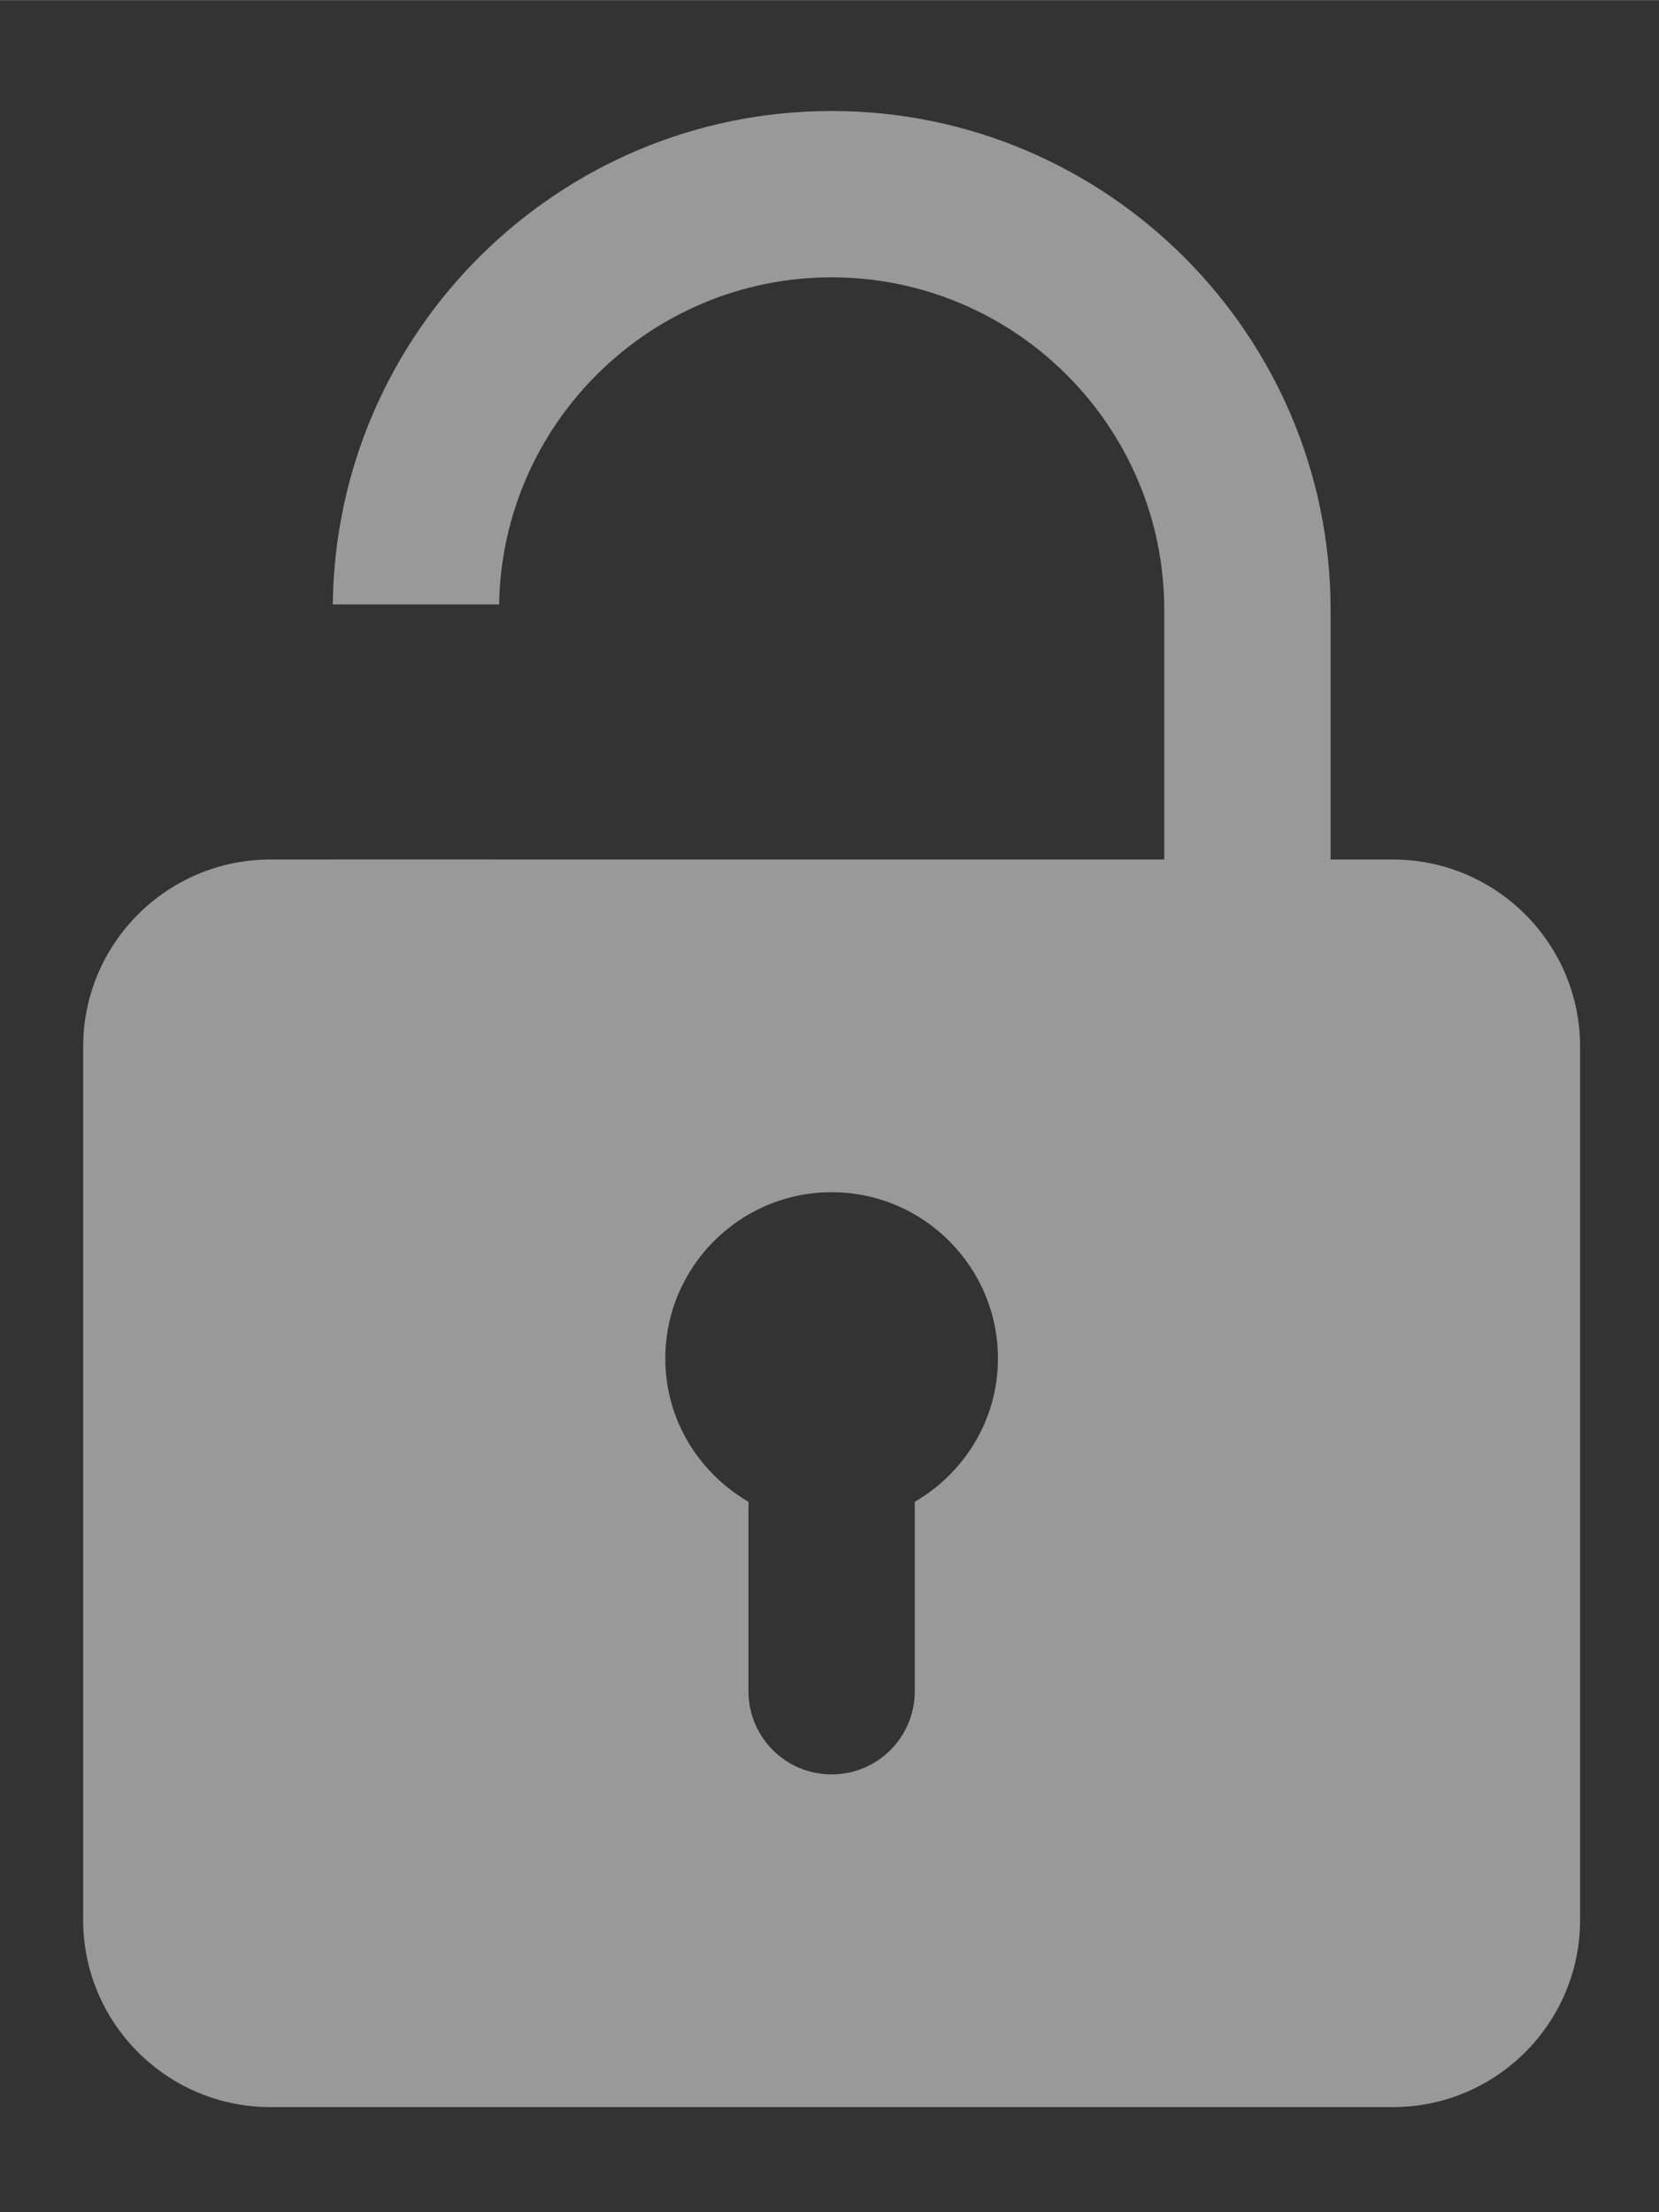 <?xml version="1.0" encoding="UTF-8" standalone="no"?>
<svg
   xmlns:dc="http://purl.org/dc/elements/1.1/"
   xmlns:cc="http://creativecommons.org/ns#"
   xmlns:rdf="http://www.w3.org/1999/02/22-rdf-syntax-ns#"
   xmlns:svg="http://www.w3.org/2000/svg"
   xmlns="http://www.w3.org/2000/svg"
   xmlns:sodipodi="http://sodipodi.sourceforge.net/DTD/sodipodi-0.dtd"
   xmlns:inkscape="http://www.inkscape.org/namespaces/inkscape"
   id="bold"
   enable-background="new 0 0 24 24"
   height="133.333"
   viewBox="0 0 4.688 6.25"
   width="100"
   version="1.1"
   sodipodi:docname="lock_open.svg"
   inkscape:version="1.0.2-2 (e86c870879, 2021-01-15)">
  <rect x="0" y="0" width="4.688" height="6.25" fill="#333333" stroke="none"/>
  <defs
     id="defs3809" />
  <sodipodi:namedview
     pagecolor="#ffffff"
     bordercolor="#666666"
     borderopacity="1"
     objecttolerance="10"
     gridtolerance="10"
     guidetolerance="10"
     inkscape:pageopacity="0"
     inkscape:pageshadow="2"
     inkscape:window-width="1500"
     inkscape:window-height="938"
     id="namedview3807"
     showgrid="false"
     inkscape:zoom="4"
     inkscape:cx="-8.4209225"
     inkscape:cy="88.154904"
     inkscape:window-x="-6"
     inkscape:window-y="-6"
     inkscape:window-maximized="1"
     inkscape:current-layer="bold" />
  <path
     id="path3804"
     style="fill:#ffffff;stroke-width:5;fill-opacity:0.5"
     d="M 50 6.666 C 33.568 6.666 20.189 19.94 20.008 36.33 L 30.008 36.33 C 30.189 25.455 39.083 16.666 50 16.666 C 61.03 16.666 70 25.636 70 36.666 L 70 51.666 L 30 51.666 L 30 51.664 L 20 51.664 L 20 51.666 L 16.25 51.666 C 10.05 51.666 5 56.711 5 62.916 L 5 115.416 C 5 121.621 10.05 126.666 16.25 126.666 L 83.75 126.666 C 89.95 126.666 95 121.621 95 115.416 L 95 62.916 C 95 56.711 89.95 51.666 83.75 51.666 L 80 51.666 L 80 36.666 C 80 20.121 66.545 6.666 50 6.666 z M 50 71.666 C 55.515 71.666 60 76.151 60 81.666 C 60 85.351 57.975 88.542 55 90.277 L 55 101.666 C 55 104.426 52.765 106.666 50 106.666 C 47.235 106.666 45 104.426 45 101.666 L 45 90.277 C 42.025 88.542 40 85.351 40 81.666 C 40 76.151 44.485 71.666 50 71.666 z "
     transform="scale(0.047)" />
</svg>

